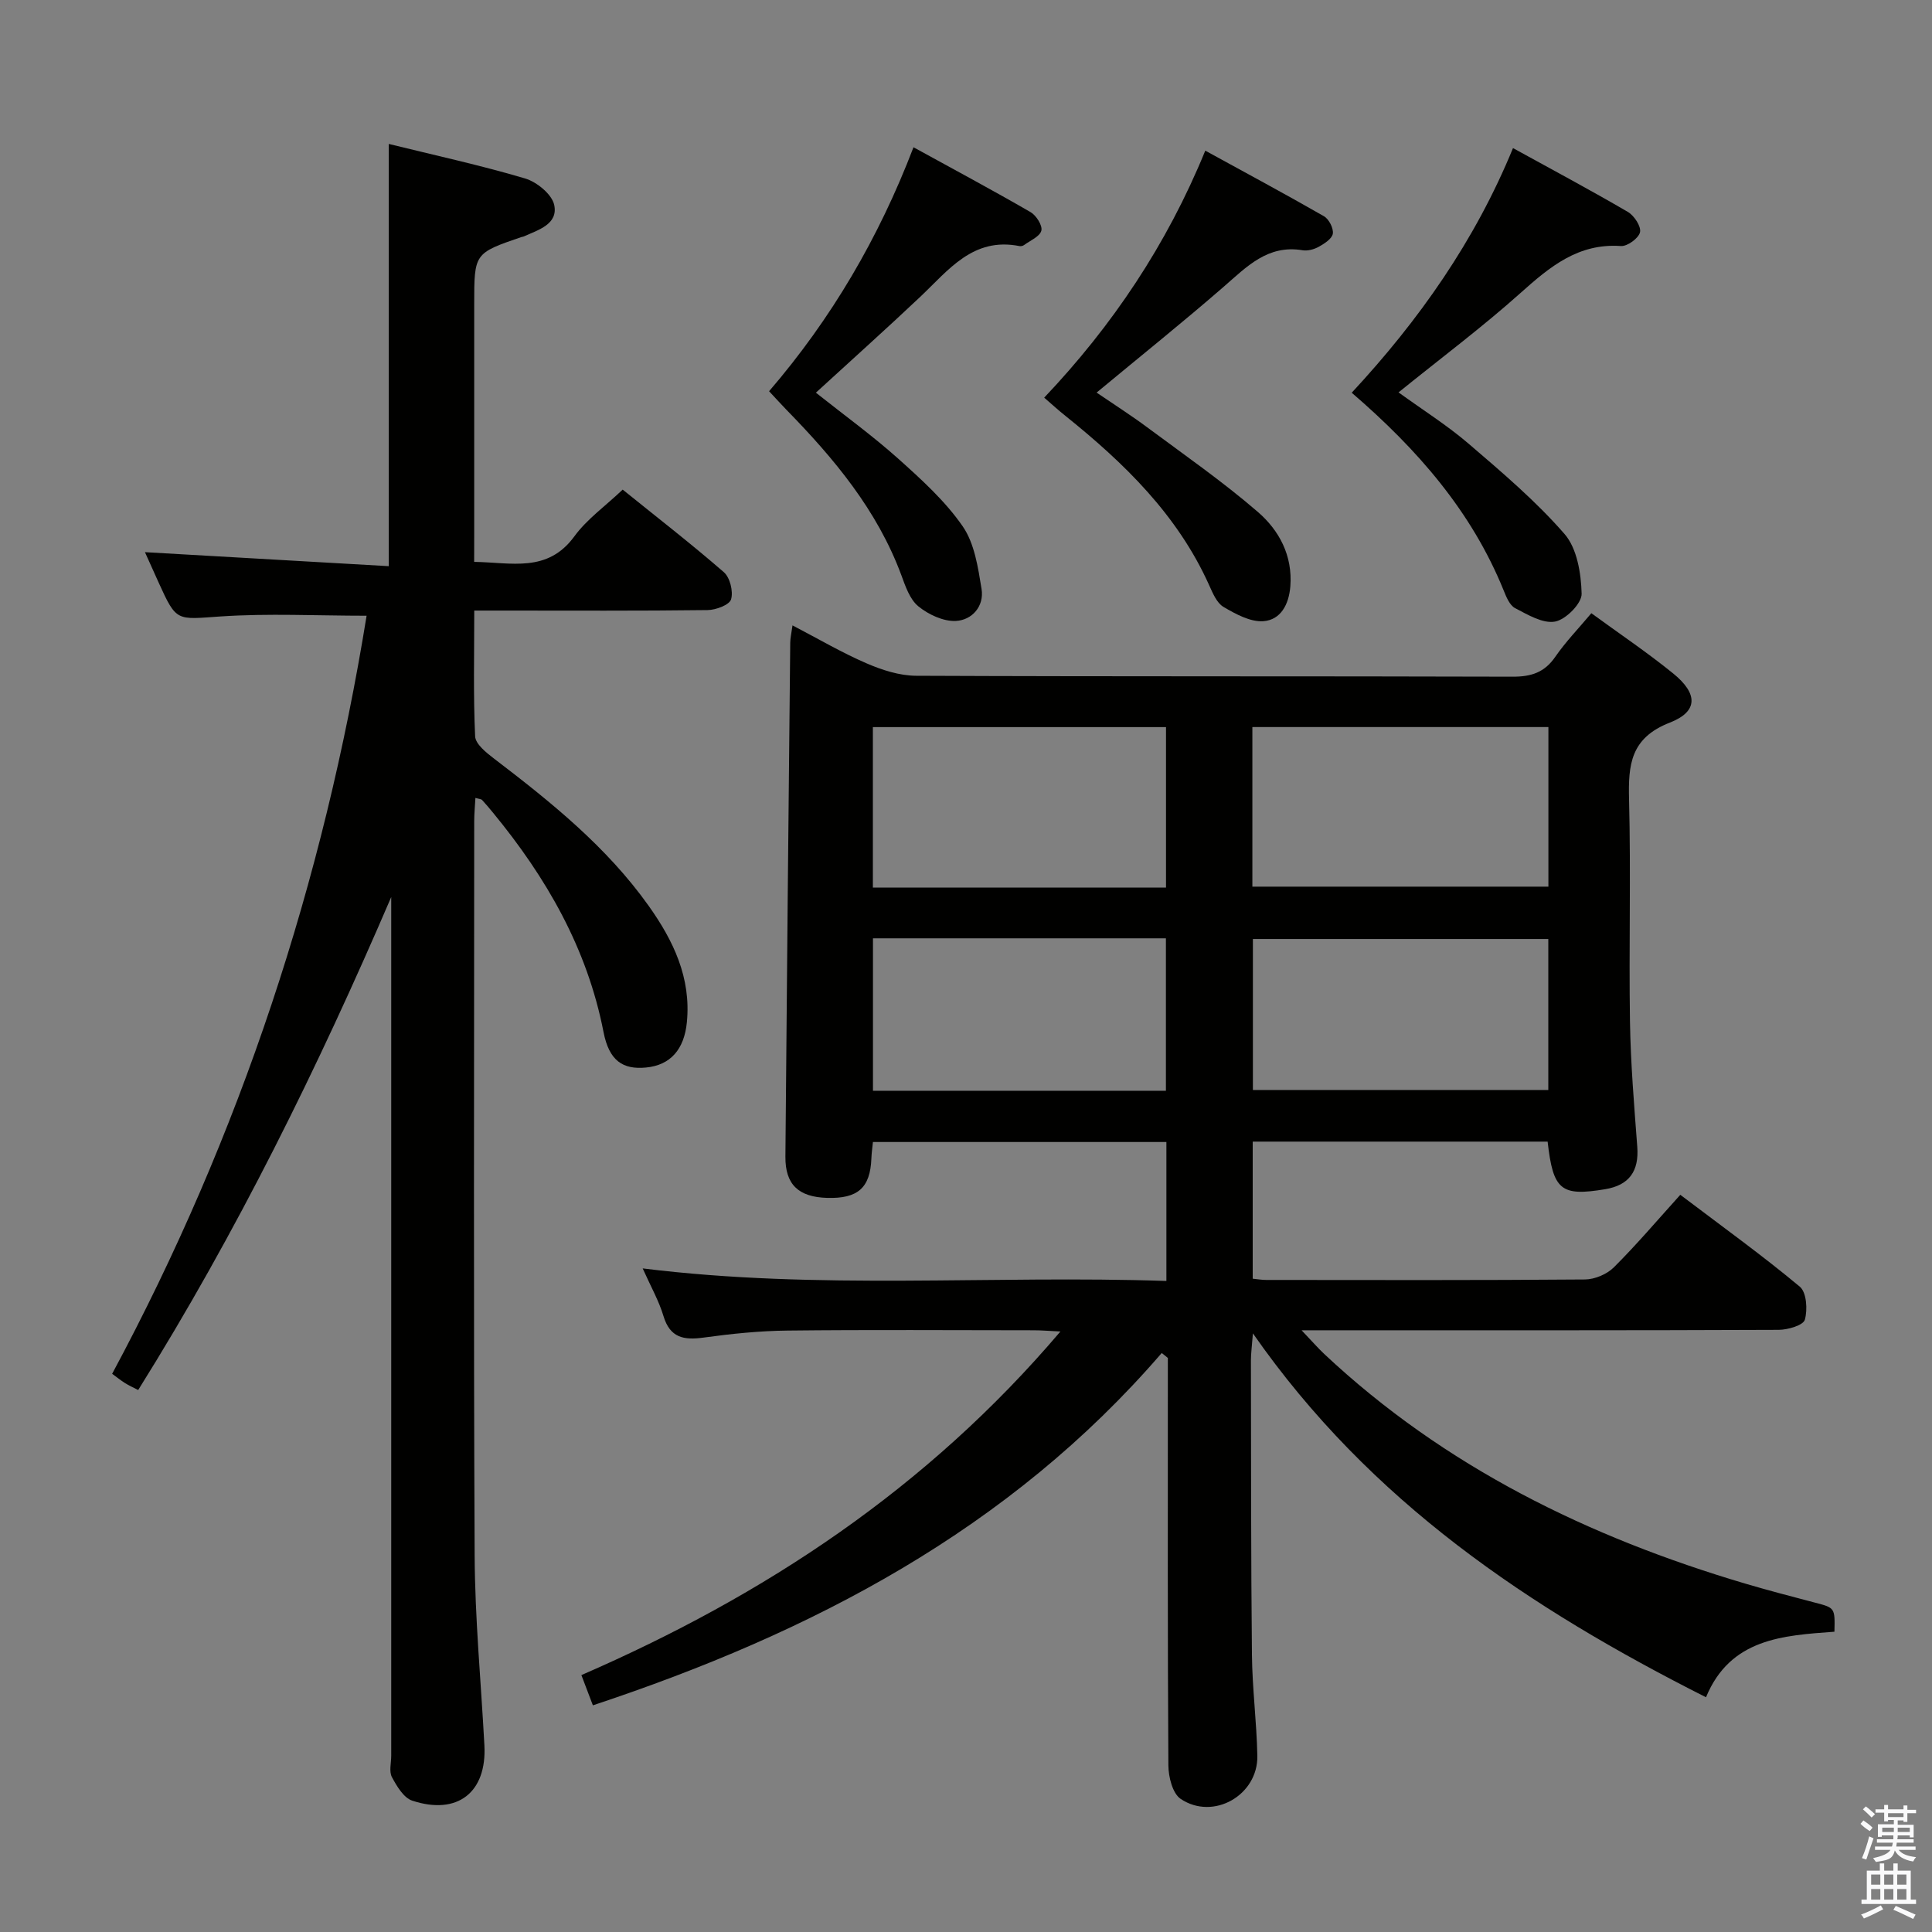 <svg enable-background="new 0 0 400 400" viewBox="0 0 400 400" xmlns="http://www.w3.org/2000/svg"><rect x="0" y="0" width="400" height="400" fill="#808080" stroke="none"/><path d="m385.2 377.6.6-.7c.6.4 1.3.9 1.9 1.5l-.6.7c-.8-.5-1.4-1-1.9-1.5zm.3 7.1c.6-1.4 1.1-2.9 1.5-4.5.3.1.6.3.9.4-.5 1.4-1 2.9-1.5 4.4zm.2-10.1.6-.6c.7.5 1.3 1.1 1.9 1.6l-.7.7c-.6-.6-1.2-1.2-1.8-1.7zm8.4-.8h.8v.9h1.8v.7h-1.8v1.8h-.8v-.3h-1.2v.9h3.3v2.6h-.8v-.4h-2.5c0 .3 0 .6-.1.8h3.4v.7h-3.5c0 .3-.1.6-.1.8h4v.7h-3.5c.7.9 1.9 1.3 3.6 1.5-.2.2-.4.5-.6.9-1.9-.3-3.2-1.1-3.8-2.3-.5 2.1-1.8 2-3.9 2.4-.2-.3-.4-.5-.6-.8 1.9-.4 3.1-.9 3.6-1.7h-3.2v-.7h3.5c.1-.2.1-.5.2-.8h-3.3v-.7h3.4c0-.2 0-.5 0-.8h-2.4v.3h-.8v-2.6h3.3v-.9h-1.2v.3h-.8v-1.8h-1.8v-.7h1.8v-.9h.8v.9h3.2zm-4.4 5.5h2.4c0-.3 0-.6 0-.9h-2.4zm1.2-3.1h3.2v-.8h-3.2zm4.4 2.2h-2.4v.9h2.5v-.9z" fill="#fafafb"/><path d="m389.2 385.8h.9v1.5h1.9v-1.5h.9v1.5h2.7v6h1.1v.9h-11.3v-.9h1.1v-6h2.7zm.2 8.7.5.8c-1.2.6-2.5 1.3-4 1.9-.2-.3-.3-.6-.6-.8 1.6-.6 3-1.3 4.1-1.9zm-2-4.3h1.9v-2.1h-1.9zm0 3.1h1.9v-2.2h-1.9zm2.7-3.1h1.9v-2.1h-1.9zm0 3.1h1.9v-2.2h-1.9zm2.4 1.3c1.4.6 2.7 1.2 4.1 1.8l-.5.9c-1.5-.7-2.8-1.4-4.1-1.9zm2.2-6.5h-1.9v2.1h1.9zm-1.9 5.2h1.9v-2.2h-1.9z" fill="#fafafb"/><g fill="#010100"><path d="m240.52 280.13c-31.54 36.58-72.41 57.9-117.77 72.94-.74-1.95-1.47-3.86-2.38-6.26 38-16.52 71.58-38.66 99.18-71.14-2.48-.12-3.99-.25-5.51-.25-17-.01-33.99-.13-50.99.06-5.79.06-11.61.66-17.36 1.45-4.11.57-6.97.07-8.33-4.47-.94-3.13-2.6-6.05-4.3-9.85 36.43 4.53 72.29 1.37 108.43 2.6 0-9.84 0-19.1 0-28.77-20.13 0-40.32 0-60.76 0-.11 1.16-.28 2.28-.32 3.42-.24 6.07-2.79 8.34-9.18 8.15-5.92-.18-8.67-2.77-8.62-8.55.29-35.47.64-70.94 1-106.41.01-.95.24-1.9.47-3.57 5.35 2.79 10.18 5.63 15.29 7.84 3.23 1.4 6.87 2.58 10.34 2.59 41.16.18 82.31.06 123.47.19 3.85.01 6.59-.87 8.82-4.11 2.16-3.13 4.85-5.9 7.47-9.03 5.74 4.19 11.54 8.09 16.94 12.47 5.13 4.16 5.22 7.87-.67 10.17-8.17 3.18-8.65 8.73-8.46 15.98.39 15.32-.05 30.66.19 45.98.14 8.63.86 17.25 1.51 25.87.38 5.03-1.66 7.95-6.63 8.78-9.17 1.53-10.8.23-11.93-9.85-20.2 0-40.45 0-61.06 0v28.38c.92.09 1.87.26 2.81.26 21.99.02 43.99.08 65.98-.1 2.03-.02 4.55-1.08 5.99-2.52 4.71-4.69 9.02-9.78 13.75-15.01 9.05 6.85 17.13 12.67 24.75 19.03 1.39 1.16 1.63 4.76 1.03 6.84-.33 1.15-3.51 2.08-5.41 2.09-30.66.13-61.32.09-91.98.09-1.8 0-3.59 0-6.8 0 2.12 2.23 3.34 3.63 4.68 4.9 24.94 23.39 54.72 37.93 87.18 47.55 4.77 1.41 9.59 2.67 14.4 3.93 4.17 1.09 4.18 1.05 4.06 6.03-10.61.78-21.56 1.37-26.59 13.57-36.53-18.44-69.49-40.42-93.81-75.34-.21 2.79-.41 4.17-.41 5.55.04 20.33 0 40.66.21 60.98.07 6.98.98 13.94 1.12 20.92.16 8.16-9.1 13.48-15.88 8.93-1.68-1.13-2.52-4.55-2.54-6.92-.17-26.33-.11-52.65-.11-78.98 0-1.8 0-3.59 0-5.39-.4-.35-.84-.69-1.27-1.02zm80.06-129.6c-20.82 0-41.04 0-61.29 0v33.04h61.29c0-11.19 0-21.95 0-33.04zm-79.17 33.24c0-11.49 0-22.37 0-33.23-20.44 0-40.47 0-60.69 0v33.23zm79.15 10.64c-20.83 0-41.03 0-61.16 0v31.26h61.16c0-10.57 0-20.79 0-31.26zm-79.17 31.42c0-10.79 0-21.16 0-31.56-20.39 0-40.35 0-60.65 0v31.56z"/><path d="m98.17 116.33c7.72.11 15.18 2.33 20.75-5.29 2.6-3.56 6.39-6.24 10-9.67 7.11 5.74 14.19 11.22 20.94 17.09 1.28 1.11 1.99 4 1.5 5.63-.34 1.15-3.14 2.2-4.86 2.22-14.16.18-28.33.1-42.49.1-1.78 0-3.56 0-5.82 0 0 9.13-.21 17.6.18 26.03.07 1.6 2.29 3.38 3.89 4.6 11.8 9.01 23.35 18.28 32.05 30.52 5.11 7.19 8.8 14.88 7.9 24.08-.55 5.65-3.42 8.9-8.46 9.38-4.8.46-7.64-1.39-8.8-7.36-3.38-17.32-11.83-31.97-22.86-45.38-.74-.9-1.49-1.8-2.28-2.65-.18-.2-.58-.2-1.38-.43-.09 1.69-.25 3.26-.25 4.83-.01 50.65-.15 101.31.09 151.96.06 13.12 1.32 26.24 2.02 39.36.52 9.72-5.54 14.54-14.93 11.46-1.78-.58-3.21-3-4.22-4.88-.62-1.17-.14-2.94-.14-4.44 0-57.49 0-114.97 0-172.46 0-1.77 0-3.54 0-5.31-15.16 35.28-32 69.47-52.39 102.07-1.05-.54-1.94-.94-2.76-1.46-.84-.52-1.6-1.15-2.63-1.9 26.61-49.53 43.81-102.08 52.68-156.95-10.37 0-20.35-.52-30.25.15-9.11.62-9.08 1.19-12.78-6.96-.95-2.09-1.89-4.19-2.86-6.35 17.02.98 33.68 1.94 50.48 2.9 0-29.68 0-58.23 0-87.42 9.41 2.32 18.92 4.39 28.23 7.15 2.43.72 5.58 3.3 6.03 5.51.82 3.97-3.3 5.14-6.32 6.5-.15.07-.33.07-.48.12-9.77 3.35-9.77 3.35-9.77 13.92v47.49c-.01 1.8-.01 3.6-.01 5.84z"/><path d="m216.19 82.33c14.12-14.9 25.37-31.63 33.35-51.14 8.38 4.6 16.54 8.97 24.57 13.58 1.03.59 2 2.48 1.84 3.6-.16 1.05-1.74 2.07-2.91 2.72-.97.54-2.3.9-3.37.72-7.23-1.2-11.55 3.42-16.34 7.58-8.39 7.29-17.07 14.24-26.29 21.89 3.78 2.58 7.21 4.76 10.46 7.18 7.71 5.73 15.64 11.24 22.9 17.51 4.42 3.81 7.25 9.04 6.75 15.44-.3 3.75-2 6.93-5.57 7.2-2.69.2-5.74-1.47-8.26-2.95-1.4-.82-2.24-2.86-2.98-4.51-6.54-14.55-17.57-25.26-29.73-35.03-1.44-1.14-2.78-2.37-4.42-3.79z"/><path d="m313.25 30.66c8.18 4.5 16.07 8.71 23.79 13.22 1.3.76 2.77 3 2.51 4.19-.27 1.24-2.62 2.96-3.95 2.87-8.82-.62-14.69 4.26-20.75 9.68-7.9 7.07-16.43 13.45-25.3 20.62 5.07 3.67 10.09 6.83 14.53 10.64 6.9 5.92 13.91 11.86 19.85 18.69 2.59 2.98 3.42 8.15 3.53 12.36.05 1.99-3.27 5.35-5.5 5.76-2.52.47-5.66-1.42-8.27-2.78-1.14-.59-1.84-2.34-2.39-3.71-6.61-16.28-17.76-29.11-31.44-40.89 13.94-15.02 25.52-31.45 33.39-50.65z"/><path d="m159.23 81c12.9-15.01 22.69-31.68 29.9-50.51 8.37 4.6 16.38 8.88 24.24 13.43 1.17.68 2.5 2.77 2.23 3.83-.31 1.22-2.29 2.04-3.57 2.98-.24.18-.66.28-.95.22-9.65-1.92-14.71 4.99-20.57 10.52-6.99 6.6-14.16 13.02-21.59 19.83 5.93 4.71 11.72 8.9 17.02 13.64 4.81 4.31 9.74 8.77 13.37 14.02 2.46 3.55 3.18 8.51 3.91 12.97.58 3.58-1.96 6.47-5.34 6.63-2.57.12-5.67-1.33-7.75-3.03-1.77-1.45-2.68-4.16-3.53-6.48-4.99-13.44-13.91-24.11-23.74-34.17-1.14-1.18-2.24-2.39-3.63-3.88z"/></g></svg>